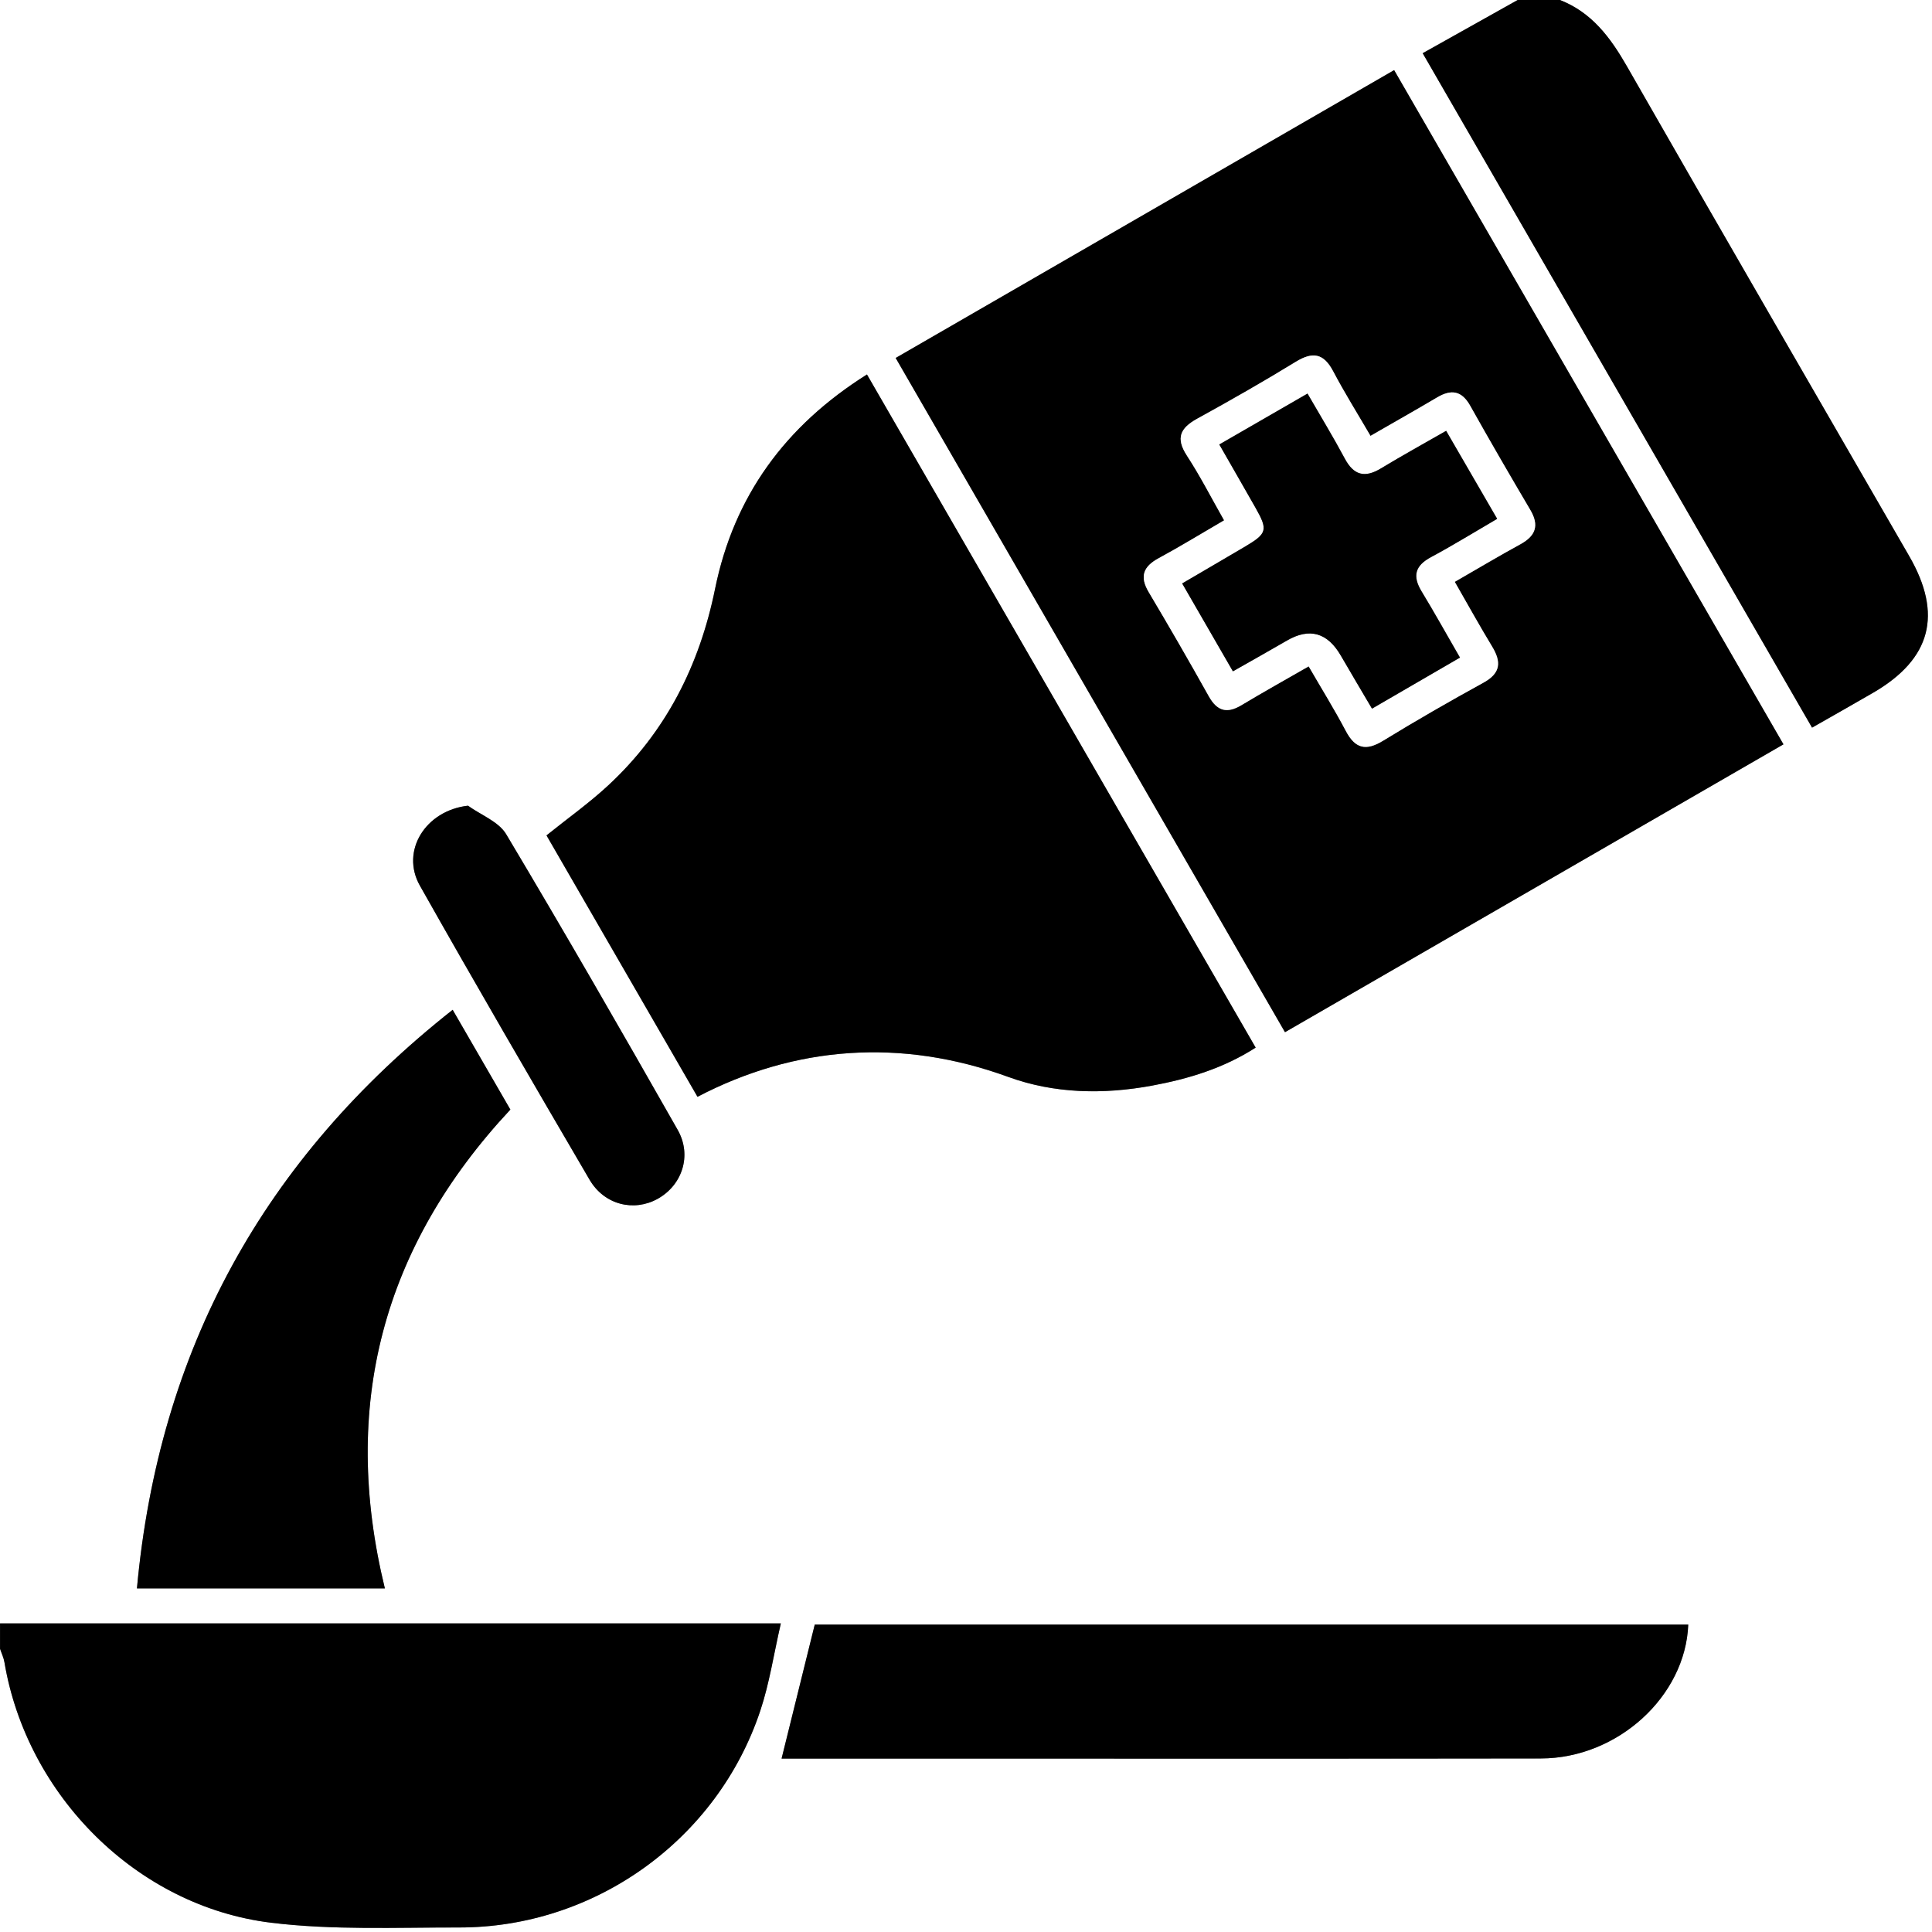 <?xml version="1.0" encoding="UTF-8"?>
<svg id="Layer_2" data-name="Layer 2" xmlns="http://www.w3.org/2000/svg" viewBox="0 0 456 456">
  <rect x="0" y="0" width="456" height="456" fill="#808080" stroke="none"/>
  <defs>
    <style>
      .cls-1 {
        fill: #fff;
      }
    </style>
  </defs>
  <g id="Layer_3" data-name="Layer 3">
    <path class="cls-1" d="M0,383.16V0C119.4,0,238.81,0,358.21,0c-7.33,4.11-14.66,8.21-22.42,12.56,30.72,53.21,61.23,106.06,91.9,159.18,5.03-2.87,9.78-5.54,14.49-8.28,13.61-7.93,16.37-18.45,8.45-32.19-22.23-38.54-44.56-77.02-66.65-115.64C380.09,8.84,375.71,2.94,368.19,0h87.81V456c-152,0-304,0-456,0,0-22.28,0-44.57,0-66.85,.35,1.06,.86,2.1,1.04,3.19,5.3,31.48,31.31,57.63,62.97,61.48,14.59,1.77,29.51,1.09,44.28,1.12,32.1,.05,61.03-20.73,71.16-51.19,2.15-6.45,3.16-13.28,4.84-20.58H0ZM211.4,84.49c30.73,53.21,61.23,106.04,91.89,159.14,39.44-22.77,78.44-45.3,117.65-67.94-30.82-53.37-61.31-106.17-91.89-159.13-39.46,22.79-78.26,45.19-117.65,67.94Zm-6.78,3.9c-19.37,12.19-31.41,28.8-35.85,50.59-3.69,18.13-11.65,33.83-25.25,46.43-4.48,4.15-9.5,7.72-14.54,11.77,11.84,20.49,23.75,41.11,35.64,61.7,22.97-12,48.03-13.93,73.33-4.7,10.9,3.98,22.5,4.18,33.97,2.06,8.59-1.59,16.89-4.11,24.44-8.97-30.65-53.07-61.02-105.68-91.74-158.87Zm-20.15,326.69c13.45,0,27.24,0,41.03,0,46.06,0,92.12,.05,138.18-.03,18.13-.03,34.14-14.68,34.79-31.6H192.31c-2.64,10.64-5.17,20.88-7.83,31.63ZM106.84,238.34c-44.67,35.24-69.35,80.32-74.52,136.57h58.52c-10.51-43.07-.58-80.66,29.62-113.02-4.43-7.65-8.81-15.24-13.62-23.55Zm3.6-48.18c-9.99,1.14-15.97,10.66-11.34,18.86,13.12,23.27,26.56,46.37,40.06,69.43,3.47,5.92,10.42,7.6,16.02,4.52,5.81-3.2,8.22-10.24,4.77-16.3-13.29-23.37-26.7-46.69-40.48-69.78-1.78-2.98-5.96-4.53-9.03-6.74Z"/>
    <path d="M0,383.16H184.3c-1.68,7.3-2.69,14.13-4.84,20.58-10.13,30.47-39.06,51.25-71.16,51.19-14.77-.02-29.69,.66-44.28-1.12-31.67-3.85-57.67-30-62.97-61.48-.18-1.09-.69-2.13-1.04-3.19,0-2,0-3.99,0-5.99Z"/>
    <path d="M368.19,0c7.51,2.94,11.9,8.84,15.79,15.63,22.09,38.62,44.42,77.1,66.65,115.64,7.93,13.74,5.16,24.26-8.45,32.19-4.71,2.74-9.46,5.41-14.49,8.28-30.67-53.13-61.18-105.97-91.9-159.18,7.75-4.34,15.08-8.45,22.42-12.56,3.33,0,6.65,0,9.98,0Z"/>
    <path d="M211.4,84.49c39.4-22.75,78.19-45.15,117.65-67.94,30.58,52.96,61.07,105.76,91.89,159.13-39.21,22.64-78.21,45.17-117.65,67.94-30.66-53.1-61.16-105.93-91.89-159.14Zm131.95,52.85c5.43-3.13,10.4-6.1,15.48-8.87,3.64-1.99,4.52-4.45,2.35-8.12-4.8-8.14-9.55-16.32-14.17-24.56-2.01-3.58-4.47-3.95-7.79-1.99-5.11,3.02-10.28,5.94-15.75,9.09-3.06-5.25-6.13-10.16-8.82-15.26-2.24-4.26-4.82-4.68-8.82-2.22-7.63,4.68-15.42,9.12-23.26,13.43-4.02,2.21-5.12,4.57-2.42,8.71,3.13,4.81,5.75,9.95,8.78,15.27-5.41,3.15-10.33,6.18-15.41,8.92-3.67,1.98-4.6,4.32-2.38,8.04,4.83,8.12,9.56,16.31,14.17,24.56,1.97,3.54,4.29,4.15,7.72,2.09,5.1-3.07,10.3-5.96,15.85-9.15,3.04,5.25,6.09,10.16,8.78,15.26,2.21,4.2,4.76,4.76,8.79,2.29,7.77-4.76,15.69-9.31,23.68-13.7,4.1-2.25,4.25-4.89,2.03-8.54-3-4.93-5.78-9.98-8.8-15.24Z"/>
    <path d="M204.63,88.39c30.71,53.19,61.09,105.8,91.74,158.87-7.55,4.86-15.85,7.38-24.44,8.97-11.46,2.12-23.07,1.92-33.97-2.06-25.3-9.23-50.37-7.29-73.33,4.7-11.89-20.59-23.8-41.2-35.64-61.7,5.04-4.05,10.06-7.62,14.54-11.77,13.61-12.6,21.56-28.3,25.25-46.43,4.44-21.79,16.48-38.41,35.85-50.59Z"/>
    <path d="M184.47,415.07c2.66-10.75,5.2-20.99,7.83-31.63h206.17c-.65,16.92-16.66,31.57-34.79,31.6-46.06,.07-92.12,.03-138.18,.03-13.79,0-27.59,0-41.03,0Z"/>
    <path d="M106.84,238.34c4.8,8.31,9.19,15.9,13.62,23.55-30.2,32.36-40.12,69.95-29.62,113.02H32.32c5.17-56.25,29.85-101.32,74.52-136.57Z"/>
    <path d="M110.44,190.16c3.07,2.21,7.25,3.76,9.03,6.74,13.78,23.09,27.19,46.4,40.48,69.78,3.44,6.06,1.04,13.1-4.77,16.3-5.6,3.08-12.55,1.4-16.02-4.52-13.49-23.06-26.93-46.16-40.06-69.43-4.63-8.2,1.35-17.73,11.34-18.86Z"/>
    <path class="cls-1" d="M343.36,137.34c3.02,5.25,5.81,10.31,8.8,15.24,2.22,3.65,2.07,6.29-2.03,8.54-7.99,4.39-15.91,8.94-23.68,13.7-4.03,2.47-6.58,1.91-8.79-2.29-2.69-5.1-5.74-10.01-8.78-15.26-5.55,3.19-10.76,6.09-15.85,9.15-3.42,2.06-5.74,1.44-7.72-2.09-4.61-8.25-9.34-16.44-14.17-24.56-2.22-3.73-1.29-6.06,2.38-8.04,5.07-2.74,9.99-5.77,15.41-8.92-3.02-5.32-5.64-10.46-8.78-15.27-2.7-4.14-1.59-6.5,2.42-8.71,7.84-4.31,15.63-8.75,23.26-13.43,4-2.45,6.57-2.03,8.82,2.22,2.69,5.11,5.76,10.01,8.82,15.26,5.47-3.15,10.64-6.07,15.75-9.09,3.33-1.96,5.79-1.59,7.79,1.99,4.62,8.25,9.36,16.42,14.17,24.56,2.17,3.67,1.29,6.13-2.35,8.12-5.08,2.77-10.05,5.75-15.48,8.87Zm-52.36,21.11c4.43-2.52,8.6-4.85,12.73-7.25q8.03-4.66,12.77,3.56c2.37,4.09,4.79,8.16,7.34,12.49,7.26-4.21,13.92-8.08,20.76-12.05-3.23-5.6-6.05-10.67-9.06-15.63-2.2-3.62-1.55-6.06,2.24-8.09,5.23-2.81,10.3-5.94,15.6-9.03-4.12-7.11-8.01-13.82-12.04-20.77-5.39,3.09-10.45,5.88-15.39,8.87-3.77,2.28-6.4,1.66-8.52-2.3-2.72-5.09-5.73-10.02-8.81-15.36-7.07,4.08-13.77,7.94-20.82,12.01,3.02,5.28,5.82,10.13,8.59,15.01,2.91,5.13,2.68,6.01-2.39,9.02-4.93,2.92-9.89,5.81-14.96,8.77,4.05,7.02,7.78,13.48,11.97,20.74Z"/>
    <path d="M290.99,158.45c-4.19-7.26-7.92-13.72-11.97-20.74,5.06-2.97,10.02-5.85,14.96-8.77,5.07-3,5.3-3.88,2.39-9.02-2.76-4.87-5.57-9.73-8.59-15.01,7.05-4.07,13.74-7.93,20.82-12.01,3.08,5.34,6.09,10.27,8.81,15.36,2.12,3.97,4.75,4.59,8.52,2.3,4.94-2.99,10-5.78,15.39-8.87,4.03,6.95,7.92,13.66,12.04,20.77-5.3,3.09-10.36,6.22-15.6,9.03-3.79,2.03-4.43,4.47-2.24,8.09,3.01,4.96,5.83,10.03,9.06,15.63-6.84,3.97-13.51,7.84-20.76,12.05-2.55-4.33-4.97-8.4-7.34-12.49q-4.76-8.23-12.77-3.56c-4.13,2.4-8.3,4.73-12.73,7.25Z"/>
  </g>
</svg>